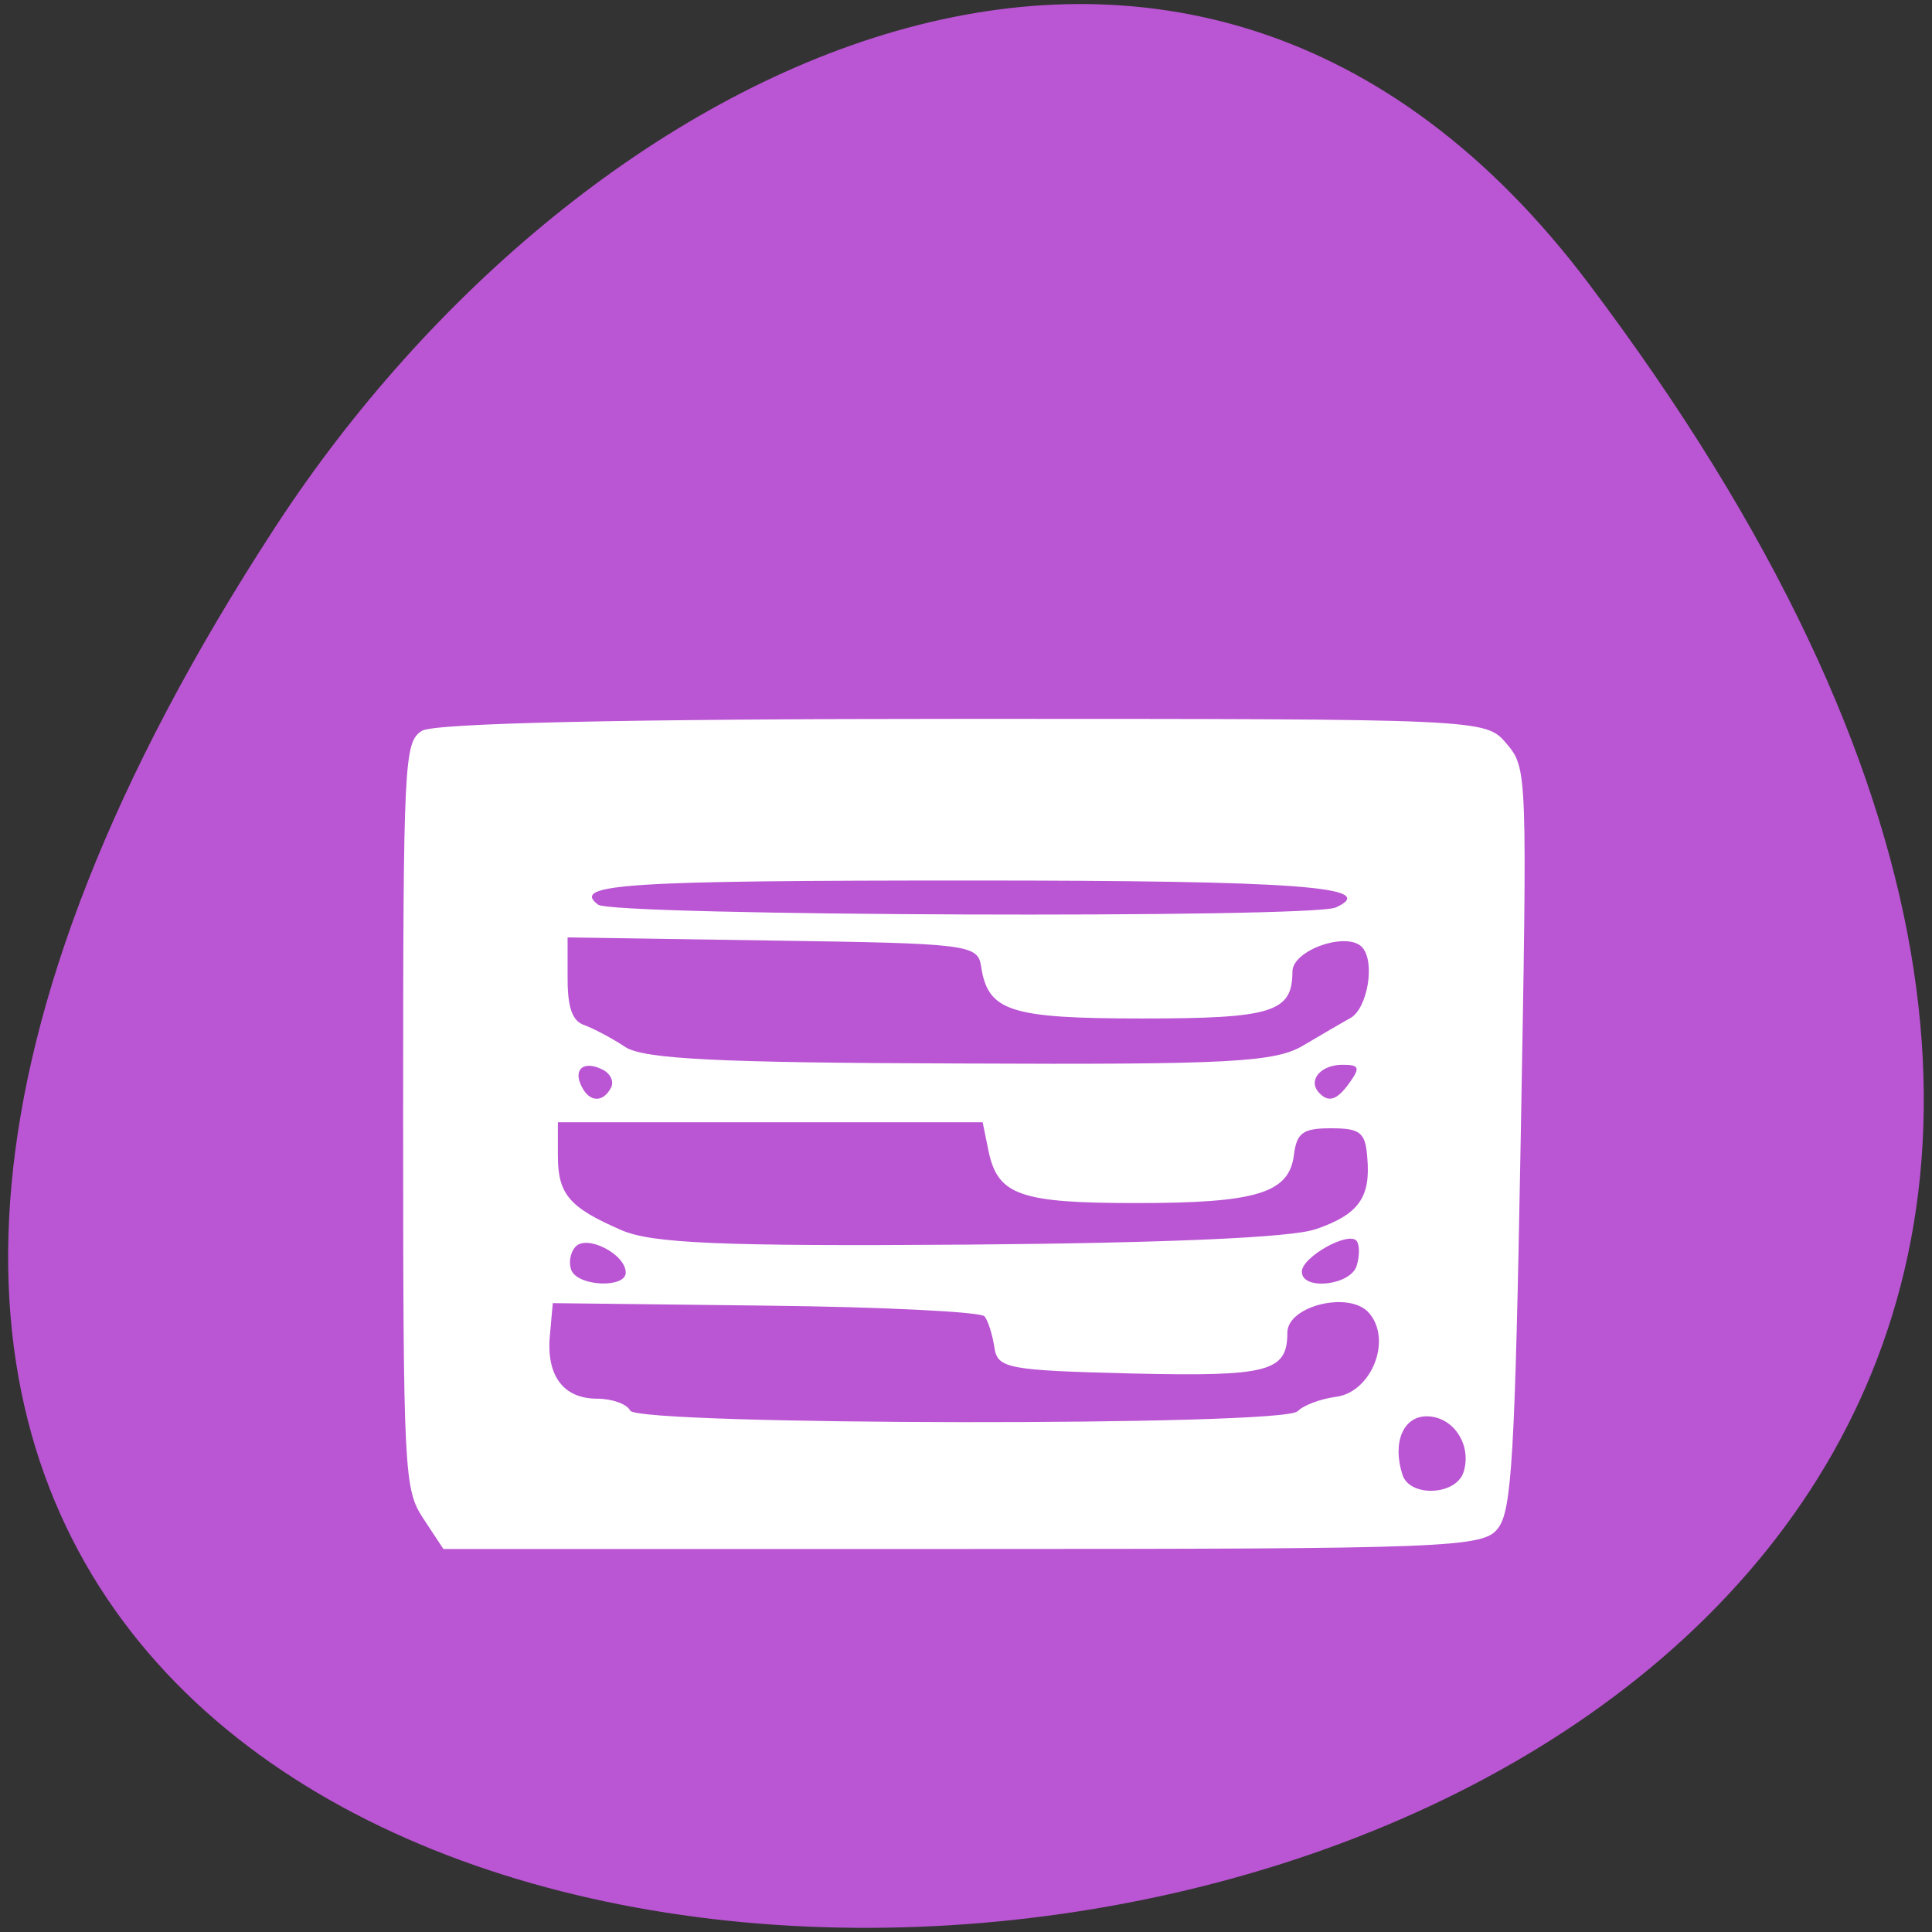 
<svg xmlns="http://www.w3.org/2000/svg" xmlns:xlink="http://www.w3.org/1999/xlink" width="24px" height="24px" viewBox="0 0 24 24" version="1.1">
<rect x="0" y="0" width="24" height="24" fill="#333333" stroke="none"/>
<g id="surface1">
<path style=" stroke:none;fill-rule:nonzero;fill:rgb(72.941%,33.333%,82.745%);fill-opacity:1;" d="M 19.73 3.516 C 38.492 28.383 -13.137 31.918 3.43 6.531 C 7.211 0.746 14.762 -3.07 19.73 3.516 Z M 19.73 3.516 "/>
<path style=" stroke:none;fill-rule:nonzero;fill:rgb(100%,100%,100%);fill-opacity:1;" d="M 5.258 18.863 C 5.02 18.5 5.008 18.32 5.008 13.855 C 5.008 9.426 5.02 9.219 5.242 9.078 C 5.395 8.984 7.719 8.93 11.965 8.93 C 18.453 8.93 18.453 8.93 18.715 9.238 C 18.973 9.547 18.973 9.562 18.891 14.141 C 18.82 18.07 18.781 18.766 18.609 18.984 C 18.43 19.227 18.008 19.242 11.961 19.242 L 5.508 19.242 Z M 18.18 18.289 C 18.289 17.953 18.055 17.594 17.723 17.594 C 17.43 17.594 17.293 17.922 17.422 18.32 C 17.512 18.602 18.086 18.578 18.18 18.289 Z M 16.121 17.531 C 16.184 17.461 16.395 17.379 16.594 17.352 C 17.035 17.297 17.297 16.648 17.008 16.312 C 16.77 16.031 15.992 16.219 15.992 16.555 C 15.992 17.039 15.766 17.102 14.062 17.062 C 12.504 17.023 12.391 17 12.352 16.734 C 12.328 16.578 12.273 16.402 12.23 16.352 C 12.188 16.297 10.961 16.234 9.512 16.219 L 6.867 16.188 L 6.832 16.578 C 6.781 17.086 6.996 17.375 7.418 17.375 C 7.602 17.375 7.789 17.441 7.828 17.523 C 7.926 17.707 15.961 17.719 16.117 17.531 Z M 7.773 15.809 C 7.773 15.578 7.281 15.328 7.145 15.492 C 7.078 15.57 7.062 15.703 7.102 15.789 C 7.203 15.984 7.773 16 7.773 15.809 Z M 16.852 15.727 C 16.891 15.602 16.891 15.465 16.852 15.414 C 16.746 15.293 16.172 15.617 16.172 15.797 C 16.172 16.035 16.773 15.969 16.852 15.727 Z M 16.344 15.27 C 16.879 15.086 17.031 14.875 16.984 14.371 C 16.961 14.062 16.891 14.016 16.531 14.016 C 16.188 14.016 16.109 14.07 16.074 14.344 C 16.016 14.82 15.617 14.945 14.117 14.945 C 12.672 14.945 12.398 14.848 12.281 14.305 L 12.207 13.941 L 6.93 13.941 L 6.93 14.352 C 6.93 14.836 7.07 15 7.719 15.281 C 8.094 15.445 8.949 15.484 12.031 15.461 C 14.465 15.441 16.043 15.375 16.34 15.27 Z M 7.59 13.512 C 7.633 13.43 7.578 13.328 7.473 13.281 C 7.242 13.172 7.117 13.289 7.227 13.5 C 7.324 13.695 7.492 13.699 7.59 13.512 Z M 16.773 13.438 C 16.898 13.262 16.883 13.227 16.676 13.227 C 16.414 13.227 16.25 13.41 16.375 13.562 C 16.5 13.707 16.609 13.672 16.773 13.438 Z M 16.195 12.984 C 16.414 12.855 16.672 12.703 16.773 12.648 C 16.984 12.535 17.086 11.961 16.926 11.773 C 16.75 11.562 16.055 11.797 16.055 12.07 C 16.055 12.574 15.805 12.652 14.191 12.652 C 12.543 12.652 12.273 12.562 12.188 12.008 C 12.148 11.734 12.039 11.719 9.602 11.684 L 7.051 11.645 L 7.051 12.156 C 7.051 12.516 7.109 12.684 7.258 12.734 C 7.375 12.777 7.605 12.898 7.77 13.008 C 8.004 13.156 8.93 13.203 11.93 13.211 C 15.312 13.227 15.844 13.195 16.195 12.984 Z M 16.594 11.273 C 17.156 11.016 16.117 10.938 12.07 10.938 C 7.777 10.938 7.086 10.98 7.43 11.238 C 7.613 11.379 16.289 11.41 16.594 11.273 Z M 16.594 11.273 "/>
</g>
</svg>
